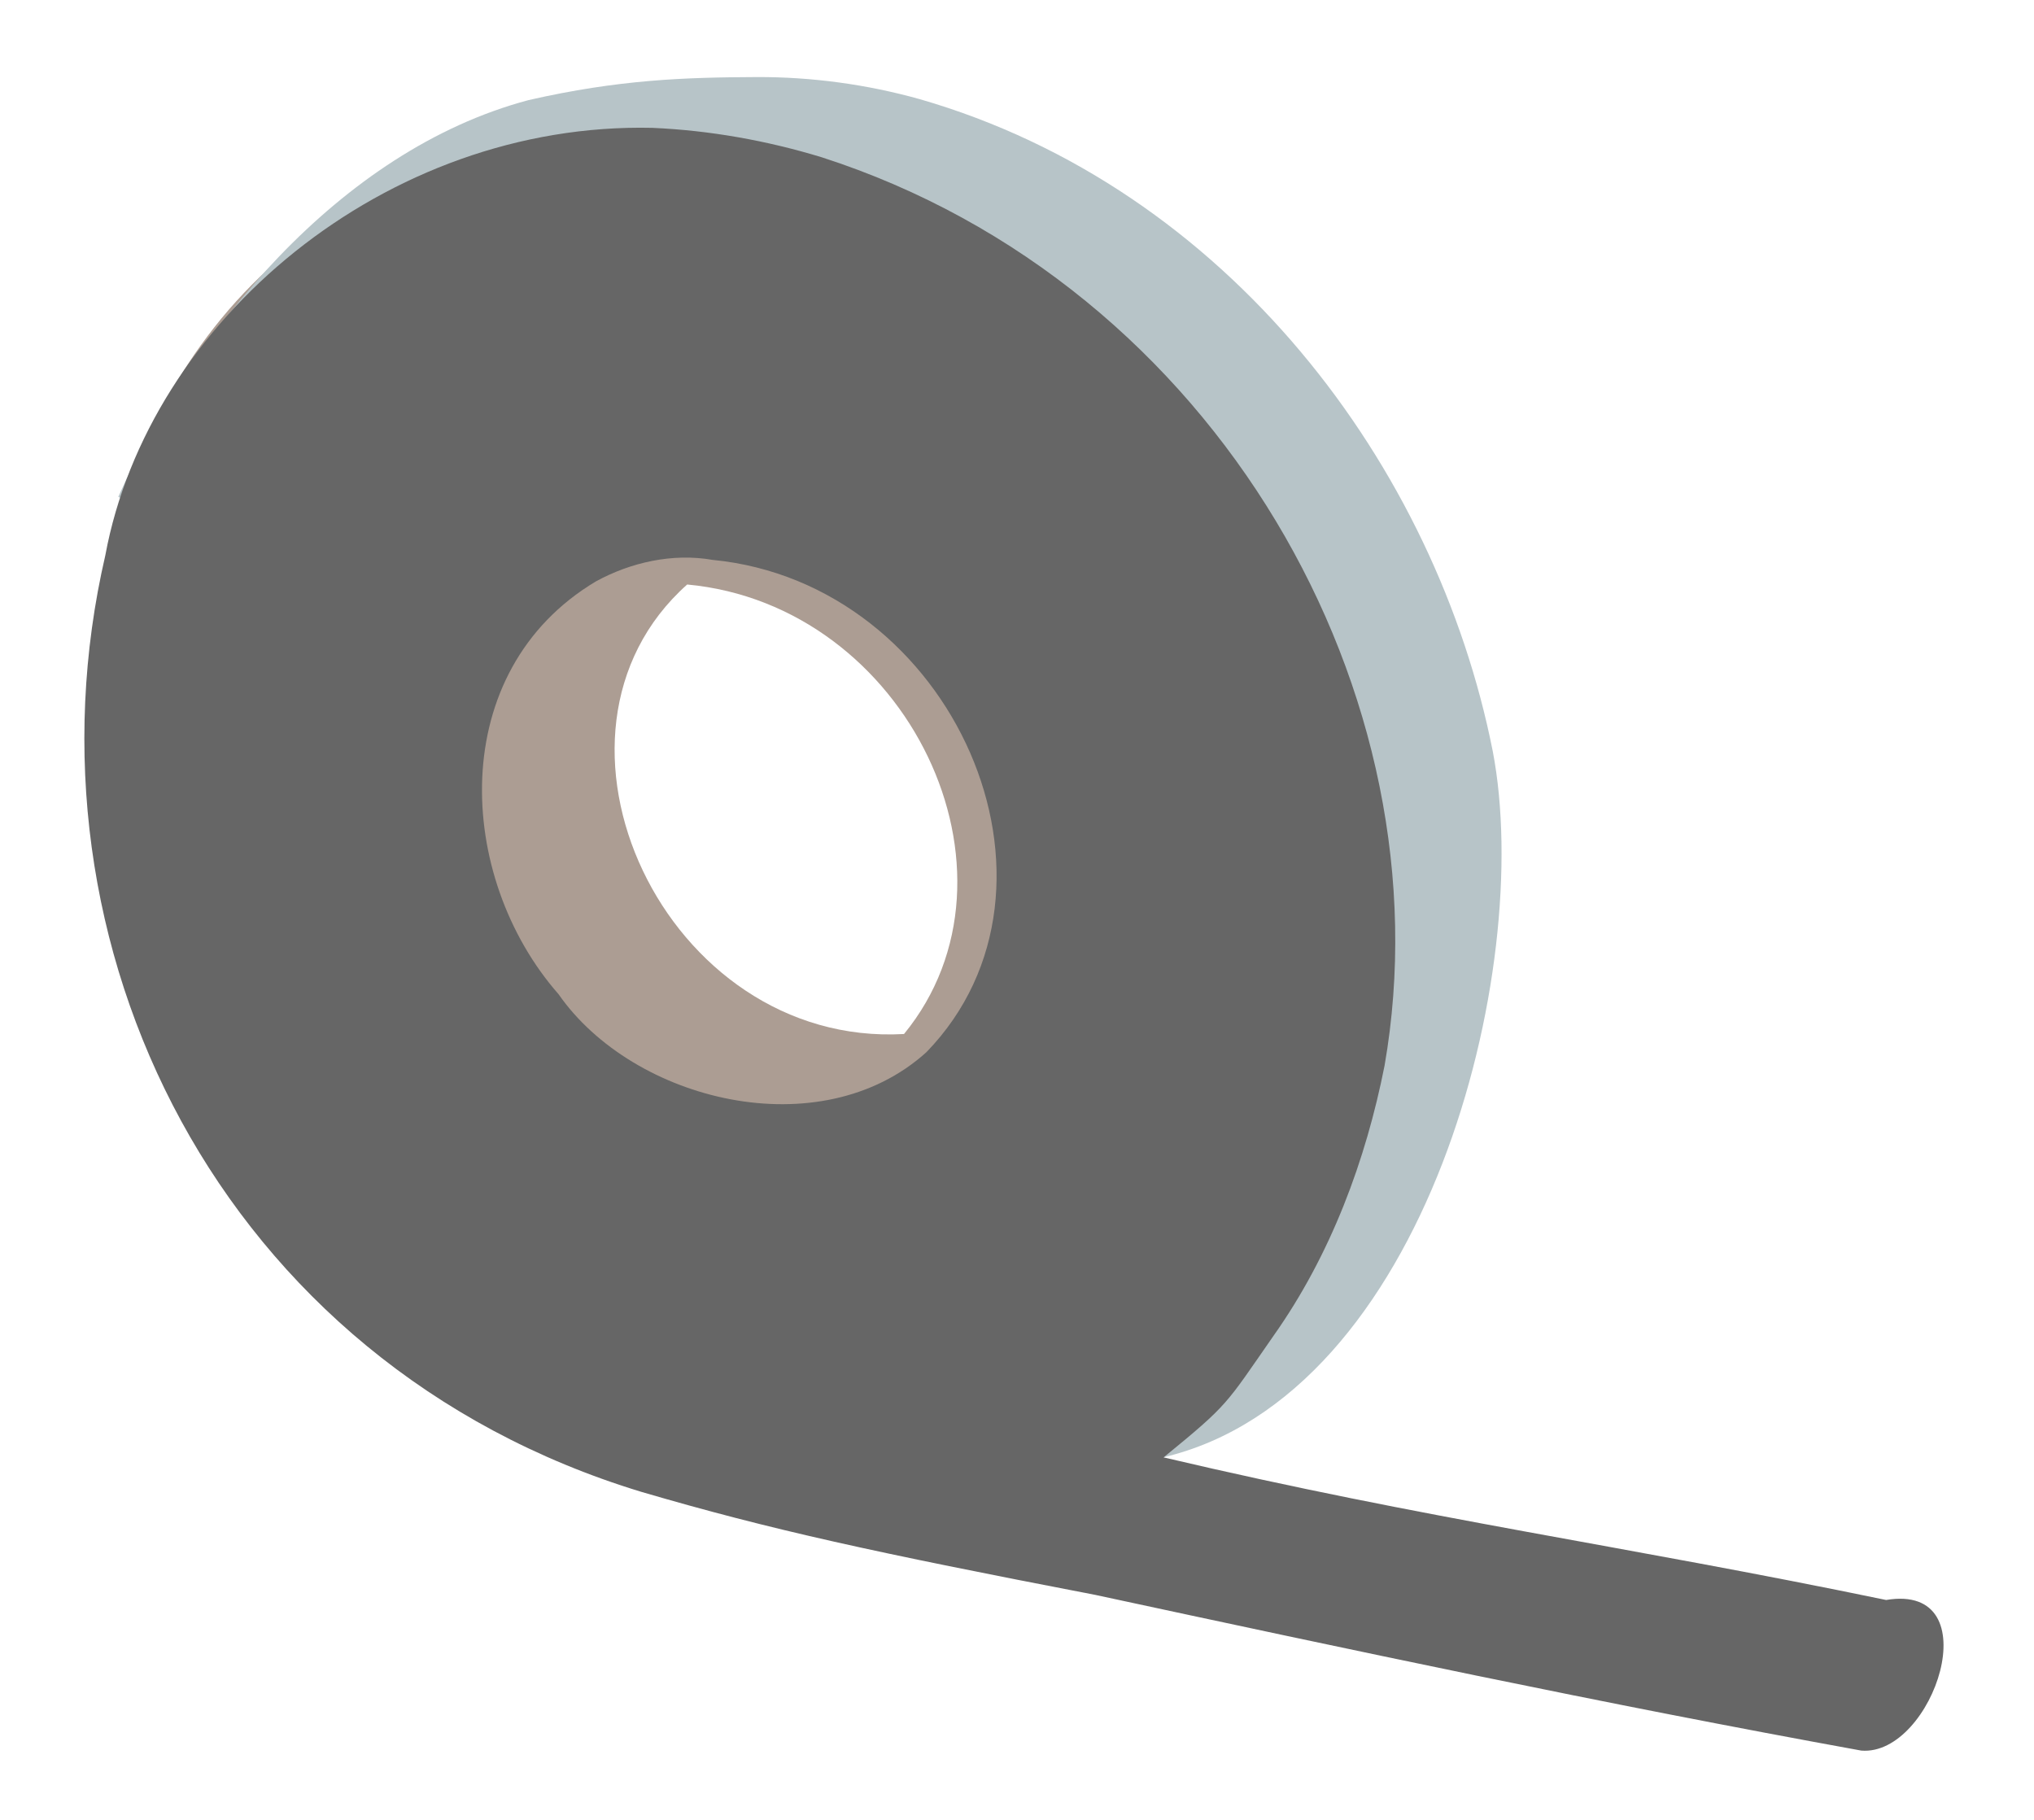 <?xml version="1.0" encoding="UTF-8" standalone="no"?>
<svg
   xmlns:dc="http://purl.org/dc/elements/1.1/"
   xmlns:cc="http://creativecommons.org/ns#"
   xmlns:rdf="http://www.w3.org/1999/02/22-rdf-syntax-ns#"
   xmlns:svg="http://www.w3.org/2000/svg"
   xmlns="http://www.w3.org/2000/svg"
   xmlns:sodipodi="http://sodipodi.sourceforge.net/DTD/sodipodi-0.dtd"
   xmlns:inkscape="http://www.inkscape.org/namespaces/inkscape"
   version="1.0"
   width="457px"
   height="409px"
   viewBox="0 0 4570 4090"
   preserveAspectRatio="xMidYMid meet"
   id="svg15"
   sodipodi:docname="Untitled3.svg"
   inkscape:version="0.92.4 (unknown)">
  <defs
     id="defs19" />
  <sodipodi:namedview
     pagecolor="#ffffff"
     bordercolor="#666666"
     borderopacity="1"
     objecttolerance="10"
     gridtolerance="10"
     guidetolerance="10"
     inkscape:pageopacity="0"
     inkscape:pageshadow="2"
     inkscape:window-width="1368"
     inkscape:window-height="704"
     id="namedview17"
     showgrid="false"
     inkscape:zoom="1.090159"
     inkscape:cx="113.01745"
     inkscape:cy="191.52278"
     inkscape:window-x="0"
     inkscape:window-y="27"
     inkscape:window-maximized="1"
     inkscape:current-layer="svg15" />
  <g
     id="layer101"
     transform="matrix(1.05,0,0,0.951,-162.3,107.417)"
     style="fill:#ac9d93;stroke:none;stroke-width:135.623;stroke-linecap:butt;stroke-linejoin:round;stroke-miterlimit:4;stroke-dasharray:none;stroke-dashoffset:0;stroke-opacity:1;paint-order:normal">
    <path
       style="fill:#ac9d93;stroke:none;stroke-width:135.623;stroke-linecap:butt;stroke-linejoin:round;stroke-miterlimit:4;stroke-dasharray:none;stroke-dashoffset:0;stroke-opacity:1;paint-order:normal"
       d="m 1757.737,123.294 c -302.6,19.888 -602.49,114.189 -865.634,262.873 C 414.865,711.578 287.314,1346.989 395.547,1896.415 500.711,2601.165 916.417,3191.579 1609.396,3409.938 c 258.464,102.209 528.906,-1.207 780.184,-42.452 378.514,-97.086 662.488,-399 792.498,-776.568 C 3479.105,1830.174 3237.782,952.707 2614.394,447.243 2372.695,253.167 2070.887,123.528 1757.737,123.294 Z M 1625.011,1267.993 c 472.677,48.485 745.967,682.08 463.988,1062.014 -511.977,32.046 -823.988,-707.905 -463.988,-1062.014 z"
       id="path2"
       inkscape:connector-curvature="0"
       sodipodi:nodetypes="ccccccccccc" />
  </g>
  <g
     id="layer101-3"
     transform="matrix(1.053,0,0,0.975,-151.439,52.935)"
     style="fill:#b7c4c8;stroke:none;stroke-width:133.739;stroke-linecap:butt;stroke-linejoin:round;stroke-miterlimit:4;stroke-dasharray:none;stroke-dashoffset:0;stroke-opacity:1;paint-order:normal">
    <path
       style="fill:#b7c4c8;stroke:none;stroke-width:13.374;stroke-linecap:butt;stroke-linejoin:round;stroke-miterlimit:4;stroke-dasharray:none;stroke-dashoffset:0;stroke-opacity:1;paint-order:normal"
       d="m -354.625,-66.441 c -15.144,0.074 -29.23,0.535 -48.62,5.309 -40.755,11.723 -72.015,53.945 -87.528,91.415 l 31.907,18.995 c 19.367,-32.571 55.621,-52.716 94.924,-52.744 60.301,-7.311e-4 109.184,46.555 109.184,103.984 -0.013,43.095 -27.937,81.717 -70.205,97.102 l 38.862,62.478 c 0,0 10.071,-0.453 18.289,-8.467 56.1,-14.279 79.279,-112.137 70.311,-162.693 -12.052,-65.752 -56.579,-129.82 -122.258,-150.285 -11.276,-3.408 -23.086,-5.152 -34.865,-5.094 z"
       transform="matrix(10,0,0,10,5303.996,787.711)"
       id="path854"
       inkscape:connector-curvature="0"
       sodipodi:nodetypes="cccccccccccc" />
  </g>
  <path
     style="fill:#666666;fill-opacity:1;stroke:none;stroke-width:135.533;stroke-linecap:butt;stroke-linejoin:round;stroke-miterlimit:4;stroke-dasharray:none;stroke-dashoffset:0;stroke-opacity:1;paint-order:normal"
     d="M 1465.623,287.254 C 866.865,273.741 333.78,722.169 236.689,1247.504 c -202.46,873.215 255.978,1816.153 1204.108,2104.392 291.835,85.509 523.583,135.948 1020.203,231.572 576.219,124.026 1140.064,244.324 1720.993,349.824 161.757,13.214 291.854,-377.897 55.769,-338.396 -599.451,-124.201 -1028.06,-180.295 -1623.386,-320.392 147.407,-120.444 138.491,-117.292 246.98,-273.193 128.856,-182.02 207.585,-394.833 249.517,-607.217 144.591,-828.452 -374.44,-1754.243 -1265.1,-2040.873 -122.665,-37.334 -250.837,-60.302 -380.15,-65.968 z m 135.505,970.734 c 541.186,52.494 841.225,733.716 480.31,1106.154 -238.322,215.131 -658.789,110.538 -826.425,-130.258 -231.655,-263.997 -253.419,-725.991 83.625,-927.435 77.735,-42.646 172.201,-64.292 262.49,-48.461 z"
     id="rect853"
     inkscape:connector-curvature="0"
     sodipodi:nodetypes="cccccccccccccccc" />
  <g
     id="layer102"
     transform="matrix(1.063,0,0,0.964,-7448.42,-3113.65)"
     style="fill:#808182;stroke:none;stroke-width:133.934;stroke-linecap:butt;stroke-linejoin:round;stroke-miterlimit:4;stroke-dasharray:none;stroke-dashoffset:0;stroke-opacity:1;paint-order:normal" />
  <g
     id="layer103"
     transform="matrix(1.063,0,0,0.964,3031.733,-491.963)"
     style="fill:#666666;stroke:none;stroke-width:133.934;stroke-linecap:butt;stroke-linejoin:round;stroke-miterlimit:4;stroke-dasharray:none;stroke-dashoffset:0;stroke-opacity:1;paint-order:normal">
    <g
       style="stroke:none;stroke-width:133.934;stroke-linecap:butt;stroke-linejoin:round;stroke-miterlimit:4;stroke-dasharray:none;stroke-dashoffset:0;stroke-opacity:1;paint-order:normal"
       id="g849"
       transform="translate(-242.627,-34.661)" />
  </g>
</svg>
